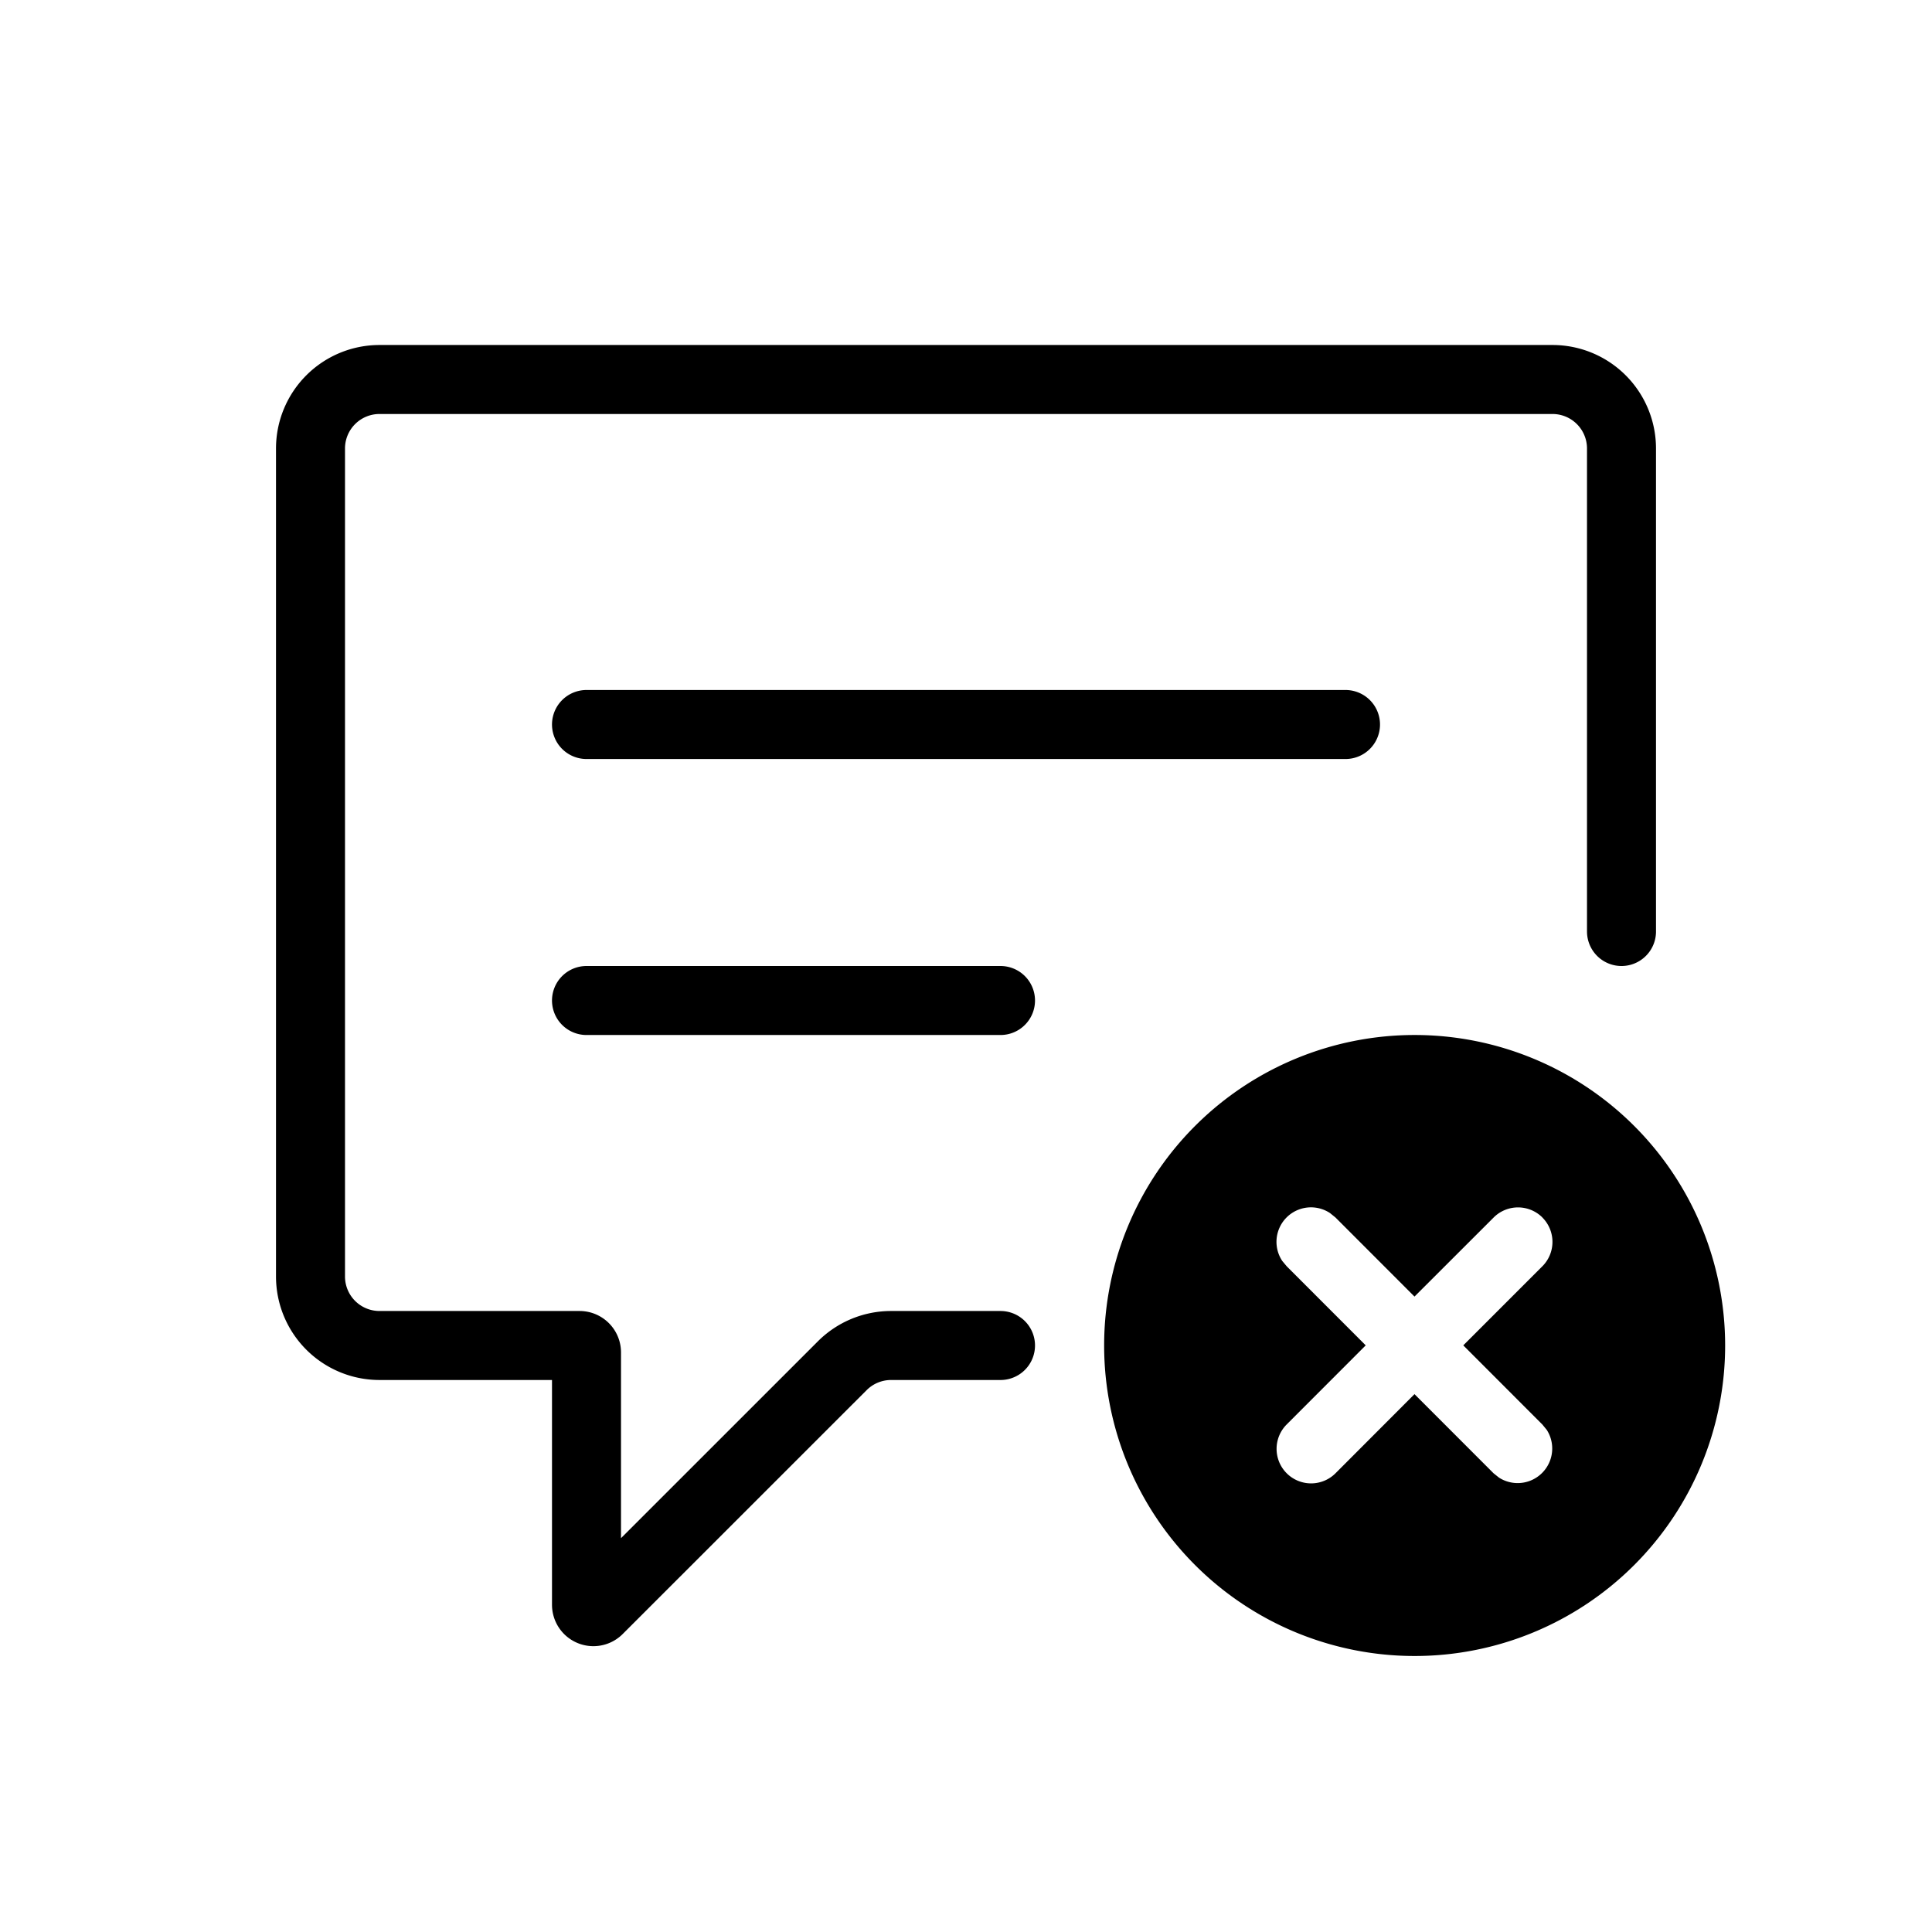 <svg xmlns="http://www.w3.org/2000/svg" width="28" height="28" viewBox="0 0 28 28" stroke="currentColor" stroke-linecap="round" stroke-linejoin="round" fill="none">
    <path d="M23.5 13.5v-7a1 1 0 0 0-1-1h-17a1 1 0 0 0-1 1v12a1 1 0 0 0 1 1h2.9a.1.1 0 0 1 .1.1v3.659a.1.1 0 0 0 .17.07l3.537-3.536a1 1 0 0 1 .707-.293H14.5m-6-9h11m-11 4h6" class="icon-stroke-gray-primary"/>
    <path d="M20.502 15a4.5 4.5 0 1 1 0 9 4.5 4.5 0 0 1 0-9Zm1.852 2.645a.5.5 0 0 0-.707 0L20.5 18.791l-1.145-1.146-.079-.064a.5.5 0 0 0-.693.693l.065.078 1.145 1.146-1.145 1.146a.5.5 0 0 0 .707.708l1.145-1.147 1.146 1.147.079.063a.501.501 0 0 0 .692-.692l-.064-.078-1.146-1.147 1.146-1.146a.5.5 0 0 0 0-.707Z" fill="currentColor" stroke="none" class="icon-fill-red"/>
</svg>
